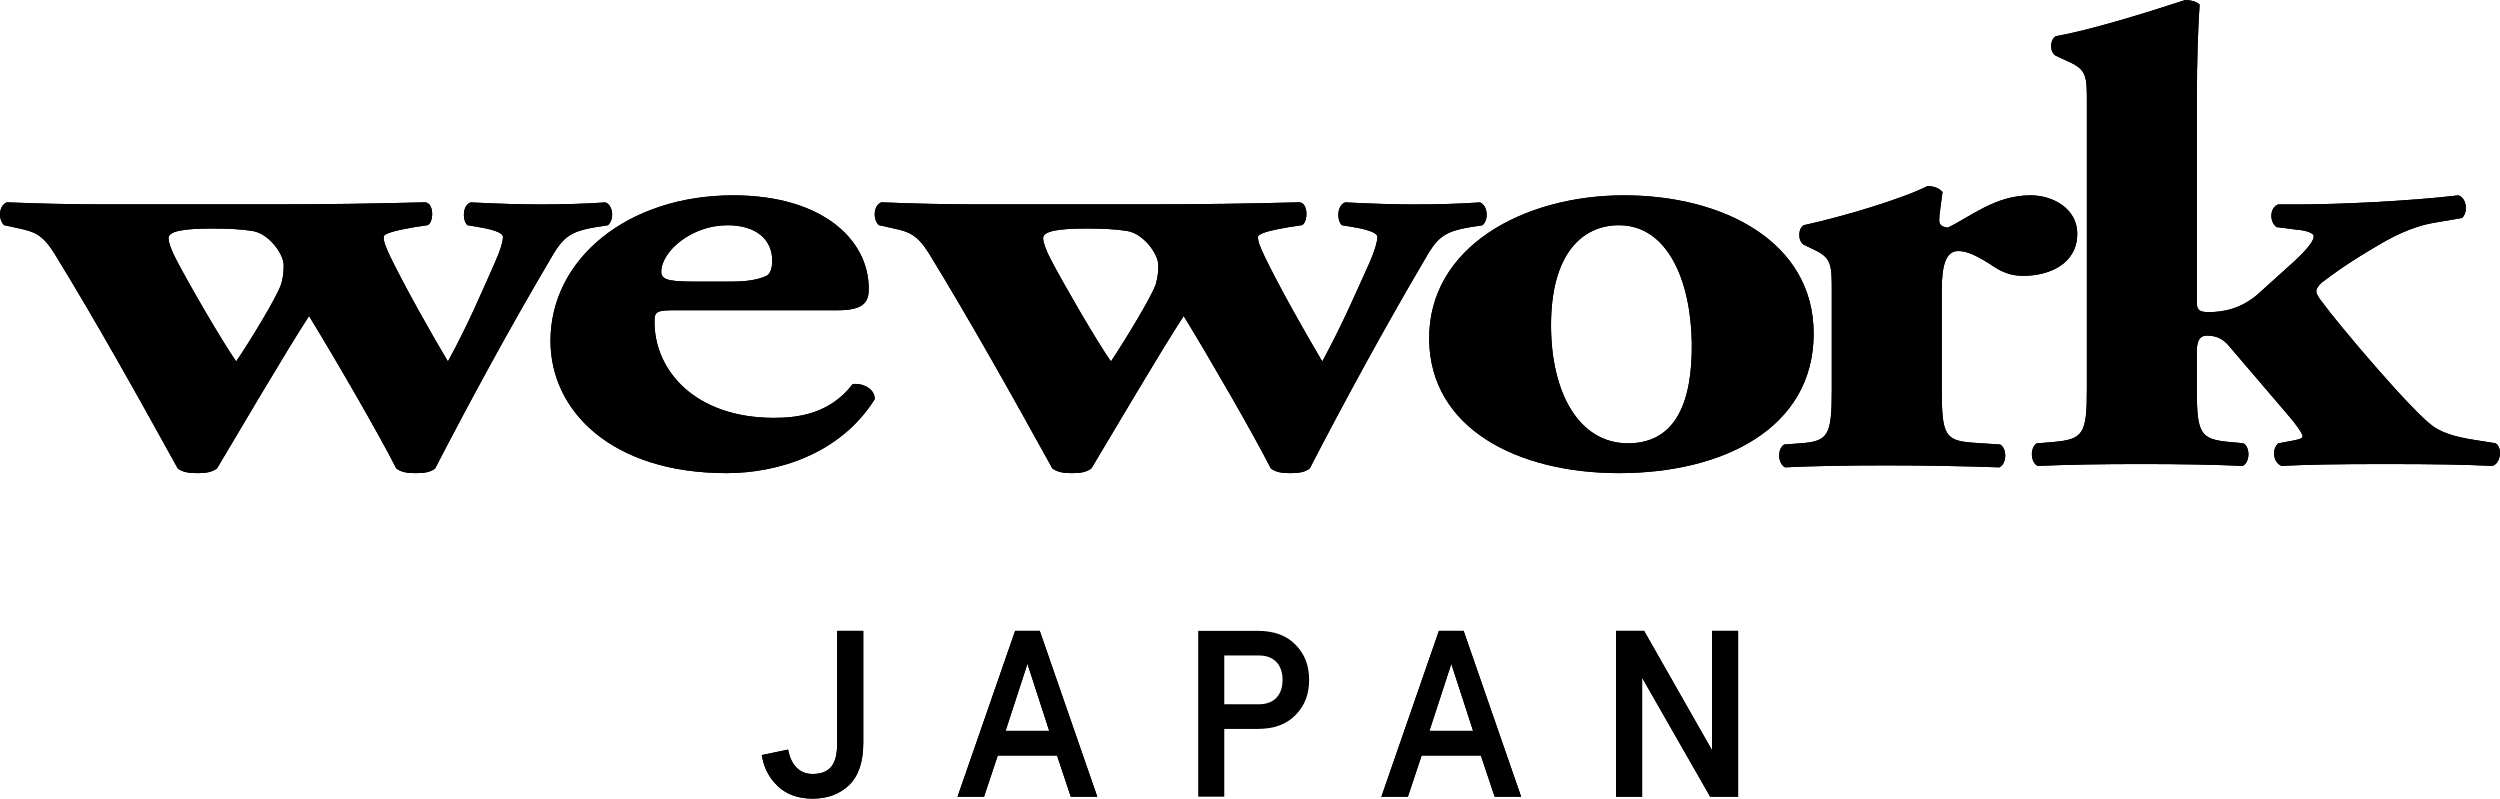 <?xml version="1.0" encoding="utf-8"?>
<!-- Generator: Adobe Illustrator 24.2.0, SVG Export Plug-In . SVG Version: 6.00 Build 0)  -->
<svg version="1.1" id="Layer_1" xmlns="http://www.w3.org/2000/svg" xmlns:xlink="http://www.w3.org/1999/xlink" x="0px" y="0px"
	 viewBox="0 0 332.89 106.34" style="enable-background:new 0 0 332.89 106.34;" xml:space="preserve">
<style type="text/css">
	.st0{fill:#000000;}
</style>
<g>
	<g>
		<path class="st0" d="M28.18,30.43c2.05,0,3.84,0.07,5.42,0.32c2.26,0.35,4.17,3.14,4.17,4.5c0,0.7,0,1.47-0.34,2.6
			c-0.56,1.73-4.38,7.94-5.98,10.28c-1.92-2.76-6.43-10.54-7.99-13.58c-0.68-1.27-1.02-2.33-1.02-2.85
			C22.44,30.75,24.58,30.43,28.18,30.43 M2.61,30.43c1.91,0.42,3.03,0.77,4.6,3.27c5.53,9,11.07,18.92,16.46,28.68
			c0.68,0.5,1.47,0.62,2.62,0.62c1.11,0,1.89-0.11,2.6-0.62c2.57-4.3,9.34-15.83,12.26-20.3c3.4,5.54,9.25,15.63,11.62,20.3
			c0.66,0.5,1.47,0.62,2.58,0.62c1.13,0,1.94-0.11,2.59-0.62c4.74-9.15,9.91-18.66,15.12-27.49c1.81-3.18,2.59-4.04,6.31-4.65
			l1.58-0.25c0.9-0.8,0.67-2.68-0.33-3.04c-2.48,0.18-5.41,0.27-8.7,0.27c-2.82,0-5.5-0.09-9.24-0.27
			c-1.13,0.36-1.13,2.42-0.44,3.04l1.9,0.32c1.94,0.35,2.83,0.79,2.83,1.23c0,0.6-0.34,1.81-1.04,3.35c-1.78,4-3.55,8.24-6.29,13.24
			c-2.47-4.16-5.62-9.76-7.66-13.92c-0.67-1.46-0.89-1.99-0.89-2.67c0-0.44,1.56-0.87,4.17-1.31l1.68-0.25
			c0.82-0.35,0.9-2.94-0.33-3.04c-7.21,0.18-12.85,0.27-19.95,0.27H13.87c-4.73,0-8.33-0.09-12.95-0.27
			c-1.15,0.44-1.15,2.34-0.37,3.04L2.61,30.43z"/>
		<path class="st0" d="M96.86,29.99c3.82,0,5.97,1.89,5.97,4.75c0,0.87-0.23,1.74-0.78,1.99c-1.26,0.61-3.06,0.77-4.64,0.77h-4.17
			c-3.62,0-5.19-0.06-5.19-1.29C88.06,33.43,92.12,29.99,96.86,29.99 M96.74,63c6.76,0,15.13-2.51,19.74-9.85
			c0-1.47-1.71-2.17-2.94-2.01c-3.05,4-7.34,4.5-10.49,4.5c-10.48,0-15.9-6.29-15.9-12.78c0-1.38,0.24-1.55,2.84-1.55h21.62
			c3.52,0,4.07-1.21,4.07-2.85c0-6.66-6.32-12.45-18.05-12.45c-14.07,0-24.33,8.48-24.33,19.37C73.3,54.79,81.53,63,96.74,63"/>
		<path class="st0" d="M144.63,30.43c2.06,0,3.85,0.07,5.43,0.32c2.26,0.35,4.17,3.14,4.17,4.5c0,0.7,0,1.47-0.33,2.6
			c-0.58,1.73-4.4,7.94-5.97,10.28c-1.94-2.76-6.43-10.54-8.01-13.58c-0.67-1.27-1.02-2.33-1.02-2.85
			C138.9,30.75,141.03,30.43,144.63,30.43 M119.05,30.43c1.93,0.42,3.04,0.77,4.62,3.27c5.51,9,11.07,18.92,16.46,28.68
			c0.69,0.5,1.47,0.62,2.6,0.62c1.12,0,1.89-0.11,2.59-0.62c2.6-4.3,9.35-15.83,12.3-20.3c3.39,5.54,9.23,15.63,11.6,20.3
			c0.68,0.5,1.46,0.62,2.58,0.62c1.14,0,1.93-0.11,2.6-0.62c4.74-9.15,9.93-18.66,15.12-27.49c1.8-3.18,2.58-4.04,6.3-4.65
			l1.59-0.25c0.89-0.8,0.65-2.68-0.35-3.04c-2.49,0.18-5.41,0.27-8.69,0.27c-2.83,0-5.51-0.09-9.24-0.27
			c-1.14,0.36-1.14,2.42-0.45,3.04l1.91,0.32c1.92,0.35,2.82,0.79,2.82,1.23c0,0.6-0.34,1.81-1.01,3.35
			c-1.81,4-3.62,8.24-6.33,13.24c-2.47-4.16-5.62-9.76-7.65-13.92c-0.68-1.46-0.91-1.99-0.91-2.67c0-0.44,1.57-0.87,4.17-1.31
			l1.68-0.25c0.8-0.35,0.91-2.94-0.33-3.04c-7.21,0.18-12.86,0.27-19.95,0.27h-22.77c-4.71,0-8.33-0.09-12.95-0.27
			c-1.12,0.44-1.12,2.34-0.33,3.04L119.05,30.43z"/>
		<path class="st0" d="M215.58,29.99c6.4,0,9.56,7.25,9.69,15.64c0.1,7.78-2.06,13.4-8.49,13.4c-6.51,0-10.25-6.67-10.25-15.73
			C206.53,33.89,210.61,29.99,215.58,29.99 M215.58,63c13.85,0,25.92-5.96,25.92-18.59c0-12.18-11.97-18.4-25.26-18.4
			c-13.31,0-26.05,6.82-25.94,19.19C190.43,57.11,202.14,63,215.58,63"/>
		<path class="st0" d="M260.71,33.43c0.69,0,1.69,0.09,4.27,1.73c1.45,1.05,2.8,1.57,4.39,1.57c3.6,0,7.23-1.64,7.23-5.62
			c0-3.27-3.16-5.1-6.22-5.1c-4.72,0-7.98,2.85-11.04,4.31c-0.89-0.16-1.12-0.42-1.12-1.03c0-0.77,0.23-1.97,0.44-3.72
			c-0.44-0.51-1.13-0.79-2-0.79c-3.51,1.75-11.28,4.07-16.49,5.21c-0.78,0.5-0.78,2.07,0,2.59l1.61,0.78
			c2.13,1.04,2.13,2.07,2.13,5.54v13.04c0,6.05-0.45,6.82-4.18,7.09l-2.15,0.16c-0.91,0.52-0.91,2.52,0.12,3.04
			c3.73-0.19,8.69-0.26,13.31-0.26c5.29,0,9.81,0.08,15.23,0.26c1.01-0.52,1.01-2.52,0.1-3.04l-3.6-0.24
			c-3.72-0.27-4.18-0.97-4.18-7.01V38.63C258.55,35.35,259.12,33.43,260.71,33.43"/>
		<path class="st0" d="M304.83,58.76l-1.46,0.27c-0.91,0.78-0.69,2.58,0.44,3.01c3.16-0.17,7.2-0.25,13.88-0.25
			c6.54,0,10.7,0.08,14.18,0.25c1.14-0.33,1.36-2.41,0.45-3.01l-1.67-0.27c-2.93-0.43-5.07-0.87-6.65-1.98
			c-2.83-1.98-12.76-13.75-14.75-16.51c-0.58-0.69-0.82-1.2-0.82-1.47c0-0.25,0.12-0.6,0.67-1.13c1.58-1.2,3.31-2.51,7.57-5.02
			c3.03-1.8,5.42-2.66,7.56-3.01l3.59-0.61c0.81-0.67,0.7-2.6-0.45-3.02c-6.64,0.78-16,1.21-21.31,1.21h-2.69
			c-1.12,0.36-1.25,2.25-0.24,3.02l2.83,0.36c1,0.07,2.13,0.41,2.13,0.85c0,0.52-0.55,1.47-2.7,3.44l-4.72,4.26
			c-2.27,1.98-4.63,2.41-6.55,2.41c-1.23,0-1.59-0.26-1.59-1.21V13.23c0-5.45,0.14-9.09,0.36-12.62c-0.44-0.44-1.25-0.6-1.93-0.6
			c-5.76,1.88-12.62,3.98-17.24,4.82c-0.8,0.53-0.8,2.09,0,2.58l1.91,0.89c2.25,1.04,2.25,1.99,2.25,5.46v38
			c0,6.04-0.45,6.74-4.53,7.1l-2.14,0.17c-0.89,0.51-0.89,2.5,0.11,3.01c3.95-0.17,8.57-0.25,13.76-0.25
			c5.19,0,9.92,0.08,13.55,0.25c1-0.51,1-2.5,0.1-3.01l-1.79-0.17c-3.96-0.36-4.42-1.05-4.42-7.1v-5c0-1.65,0.57-2.07,1.35-2.07
			c1.13,0,2.04,0.35,2.84,1.27l7.99,9.35c0.91,1.03,1.91,2.41,1.91,2.78C306.62,58.41,305.96,58.57,304.83,58.76"/>
		<path class="st0" d="M28.18,30.43c2.05,0,3.84,0.07,5.42,0.32c2.26,0.35,4.17,3.14,4.17,4.5c0,0.7,0,1.47-0.34,2.6
			c-0.56,1.73-4.38,7.94-5.98,10.28c-1.92-2.76-6.43-10.54-7.99-13.58c-0.68-1.27-1.02-2.33-1.02-2.85
			C22.44,30.75,24.58,30.43,28.18,30.43 M2.61,30.43c1.91,0.42,3.03,0.77,4.6,3.27c5.53,9,11.07,18.92,16.46,28.68
			c0.68,0.5,1.47,0.62,2.62,0.62c1.11,0,1.89-0.11,2.6-0.62c2.57-4.3,9.34-15.83,12.26-20.3c3.4,5.54,9.25,15.63,11.62,20.3
			c0.66,0.5,1.47,0.62,2.58,0.62c1.13,0,1.94-0.11,2.59-0.62c4.74-9.15,9.91-18.66,15.12-27.49c1.81-3.18,2.59-4.04,6.31-4.65
			l1.58-0.25c0.9-0.8,0.67-2.68-0.33-3.04c-2.48,0.18-5.41,0.27-8.7,0.27c-2.82,0-5.5-0.09-9.24-0.27
			c-1.13,0.36-1.13,2.42-0.44,3.04l1.9,0.32c1.94,0.35,2.83,0.79,2.83,1.23c0,0.6-0.34,1.81-1.04,3.35c-1.78,4-3.55,8.24-6.29,13.24
			c-2.47-4.16-5.62-9.76-7.66-13.92c-0.67-1.46-0.89-1.99-0.89-2.67c0-0.44,1.56-0.87,4.17-1.31l1.68-0.25
			c0.82-0.35,0.9-2.94-0.33-3.04c-7.21,0.18-12.85,0.27-19.95,0.27H13.87c-4.73,0-8.33-0.09-12.95-0.27
			c-1.15,0.44-1.15,2.34-0.37,3.04L2.61,30.43z"/>
		<path class="st0" d="M96.86,29.99c3.82,0,5.97,1.89,5.97,4.75c0,0.87-0.23,1.74-0.78,1.99c-1.26,0.61-3.06,0.77-4.64,0.77h-4.17
			c-3.62,0-5.19-0.06-5.19-1.29C88.06,33.43,92.12,29.99,96.86,29.99 M96.74,63c6.76,0,15.13-2.51,19.74-9.85
			c0-1.47-1.71-2.17-2.94-2.01c-3.05,4-7.34,4.5-10.49,4.5c-10.48,0-15.9-6.29-15.9-12.78c0-1.38,0.24-1.55,2.84-1.55h21.62
			c3.52,0,4.07-1.21,4.07-2.85c0-6.66-6.32-12.45-18.05-12.45c-14.07,0-24.33,8.48-24.33,19.37C73.3,54.79,81.53,63,96.74,63"/>
		<path class="st0" d="M144.63,30.43c2.06,0,3.85,0.07,5.43,0.32c2.26,0.35,4.17,3.14,4.17,4.5c0,0.7,0,1.47-0.33,2.6
			c-0.58,1.73-4.4,7.94-5.97,10.28c-1.94-2.76-6.43-10.54-8.01-13.58c-0.67-1.27-1.02-2.33-1.02-2.85
			C138.9,30.75,141.03,30.43,144.63,30.43 M119.05,30.43c1.93,0.42,3.04,0.77,4.62,3.27c5.51,9,11.07,18.92,16.46,28.68
			c0.69,0.5,1.47,0.62,2.6,0.62c1.12,0,1.89-0.11,2.59-0.62c2.6-4.3,9.35-15.83,12.3-20.3c3.39,5.54,9.23,15.63,11.6,20.3
			c0.68,0.5,1.46,0.62,2.58,0.62c1.14,0,1.93-0.11,2.6-0.62c4.74-9.15,9.93-18.66,15.12-27.49c1.8-3.18,2.58-4.04,6.3-4.65
			l1.59-0.25c0.89-0.8,0.65-2.68-0.35-3.04c-2.49,0.18-5.41,0.27-8.69,0.27c-2.83,0-5.51-0.09-9.24-0.27
			c-1.14,0.36-1.14,2.42-0.45,3.04l1.91,0.32c1.92,0.35,2.82,0.79,2.82,1.23c0,0.6-0.34,1.81-1.01,3.35
			c-1.81,4-3.62,8.24-6.33,13.24c-2.47-4.16-5.62-9.76-7.65-13.92c-0.68-1.46-0.91-1.99-0.91-2.67c0-0.44,1.57-0.87,4.17-1.31
			l1.68-0.25c0.8-0.35,0.91-2.94-0.33-3.04c-7.21,0.18-12.86,0.27-19.95,0.27h-22.77c-4.71,0-8.33-0.09-12.95-0.27
			c-1.12,0.44-1.12,2.34-0.33,3.04L119.05,30.43z"/>
		<path class="st0" d="M215.58,29.99c6.4,0,9.56,7.25,9.69,15.64c0.1,7.78-2.06,13.4-8.49,13.4c-6.51,0-10.25-6.67-10.25-15.73
			C206.53,33.89,210.61,29.99,215.58,29.99 M215.58,63c13.85,0,25.92-5.96,25.92-18.59c0-12.18-11.97-18.4-25.26-18.4
			c-13.31,0-26.05,6.82-25.94,19.19C190.43,57.11,202.14,63,215.58,63"/>
		<path class="st0" d="M260.71,33.43c0.69,0,1.69,0.09,4.27,1.73c1.45,1.05,2.8,1.57,4.39,1.57c3.6,0,7.23-1.64,7.23-5.62
			c0-3.27-3.16-5.1-6.22-5.1c-4.72,0-7.98,2.85-11.04,4.31c-0.89-0.16-1.12-0.42-1.12-1.03c0-0.77,0.23-1.97,0.44-3.72
			c-0.44-0.51-1.13-0.79-2-0.79c-3.51,1.75-11.28,4.07-16.49,5.21c-0.78,0.5-0.78,2.07,0,2.59l1.61,0.78
			c2.13,1.04,2.13,2.07,2.13,5.54v13.04c0,6.05-0.45,6.82-4.18,7.09l-2.15,0.16c-0.91,0.52-0.91,2.52,0.12,3.04
			c3.73-0.19,8.69-0.26,13.31-0.26c5.29,0,9.81,0.08,15.23,0.26c1.01-0.52,1.01-2.52,0.1-3.04l-3.6-0.24
			c-3.72-0.27-4.18-0.97-4.18-7.01V38.63C258.55,35.35,259.12,33.43,260.71,33.43"/>
		<path class="st0" d="M304.83,58.76l-1.46,0.27c-0.91,0.78-0.69,2.58,0.44,3.01c3.16-0.17,7.2-0.25,13.88-0.25
			c6.54,0,10.7,0.08,14.18,0.25c1.14-0.33,1.36-2.41,0.45-3.01l-1.67-0.27c-2.93-0.43-5.07-0.87-6.65-1.98
			c-2.83-1.98-12.76-13.75-14.75-16.51c-0.58-0.69-0.82-1.2-0.82-1.47c0-0.25,0.12-0.6,0.67-1.13c1.58-1.2,3.31-2.51,7.57-5.02
			c3.03-1.8,5.42-2.66,7.56-3.01l3.59-0.61c0.81-0.67,0.7-2.6-0.45-3.02c-6.64,0.78-16,1.21-21.31,1.21h-2.69
			c-1.12,0.36-1.25,2.25-0.24,3.02l2.83,0.36c1,0.07,2.13,0.41,2.13,0.85c0,0.52-0.55,1.47-2.7,3.44l-4.72,4.26
			c-2.27,1.98-4.63,2.41-6.55,2.41c-1.23,0-1.59-0.26-1.59-1.21V13.23c0-5.45,0.14-9.09,0.36-12.62c-0.44-0.44-1.25-0.6-1.93-0.6
			c-5.76,1.88-12.62,3.98-17.24,4.82c-0.8,0.53-0.8,2.09,0,2.58l1.91,0.89c2.25,1.04,2.25,1.99,2.25,5.46v38
			c0,6.04-0.45,6.74-4.53,7.1l-2.14,0.17c-0.89,0.51-0.89,2.5,0.11,3.01c3.95-0.17,8.57-0.25,13.76-0.25
			c5.19,0,9.92,0.08,13.55,0.25c1-0.51,1-2.5,0.1-3.01l-1.79-0.17c-3.96-0.36-4.42-1.05-4.42-7.1v-5c0-1.65,0.57-2.07,1.35-2.07
			c1.13,0,2.04,0.35,2.84,1.27l7.99,9.35c0.91,1.03,1.91,2.41,1.91,2.78C306.62,58.41,305.96,58.57,304.83,58.76"/>
	</g>
	<g>
		<path class="st0" d="M111.48,84h3.47v14.92c0,2.52-0.63,4.39-1.89,5.62c-1.26,1.2-2.87,1.8-4.86,1.8c-1.89,0-3.44-0.54-4.61-1.64
			c-1.17-1.1-1.9-2.49-2.15-4.16l3.5-0.73c0.38,2.05,1.51,3.25,3.25,3.25c2.15,0,3.28-1.1,3.28-3.97V84z"/>
		<path class="st0" d="M136.81,88.39l2.9,8.93h-5.81L136.81,88.39z M135.17,84l-7.67,22.09h3.53l1.83-5.49h7.89l1.83,5.49h3.53
			L138.45,84H135.17z"/>
		<path class="st0" d="M193.25,88.39l2.9,8.93h-5.81L193.25,88.39z M191.6,84l-7.66,22.09h3.53l1.83-5.49h7.89l1.83,5.49h3.53
			L194.89,84H191.6z"/>
		<polygon class="st0" points="227.97,84 227.97,99.9 218.92,84 215.19,84 215.19,106.09 218.66,106.09 218.66,90.25 227.72,106.09 
			231.44,106.09 231.44,84 		"/>
		<path class="st0" d="M111.48,84h3.47v14.92c0,2.52-0.63,4.39-1.89,5.62c-1.26,1.2-2.87,1.8-4.86,1.8c-1.89,0-3.44-0.54-4.61-1.64
			c-1.17-1.1-1.9-2.49-2.15-4.16l3.5-0.73c0.38,2.05,1.51,3.25,3.25,3.25c2.15,0,3.28-1.1,3.28-3.97V84z"/>
		<path class="st0" d="M136.81,88.39l2.9,8.93h-5.81L136.81,88.39z M135.17,84l-7.67,22.09h3.53l1.83-5.49h7.89l1.83,5.49h3.53
			L138.45,84H135.17z"/>
		<path class="st0" d="M167.63,93.78c1.99,0,3.15-1.2,3.15-3.25c0-2.05-1.17-3.25-3.15-3.25h-4.61v6.5H167.63z M163.02,97.06v9.02
			h-3.47V84h7.92c2.15,0,3.82,0.6,5.02,1.83c1.23,1.23,1.83,2.78,1.83,4.7c0,1.92-0.6,3.47-1.83,4.7c-1.2,1.23-2.87,1.83-5.02,1.83
			H163.02z"/>
		<path class="st0" d="M193.25,88.39l2.9,8.93h-5.81L193.25,88.39z M191.6,84l-7.66,22.09h3.53l1.83-5.49h7.89l1.83,5.49h3.53
			L194.89,84H191.6z"/>
		<polygon class="st0" points="227.97,84 227.97,99.9 218.92,84 215.19,84 215.19,106.09 218.66,106.09 218.66,90.25 227.72,106.09 
			231.44,106.09 231.44,84 		"/>
	</g>
</g>
</svg>
